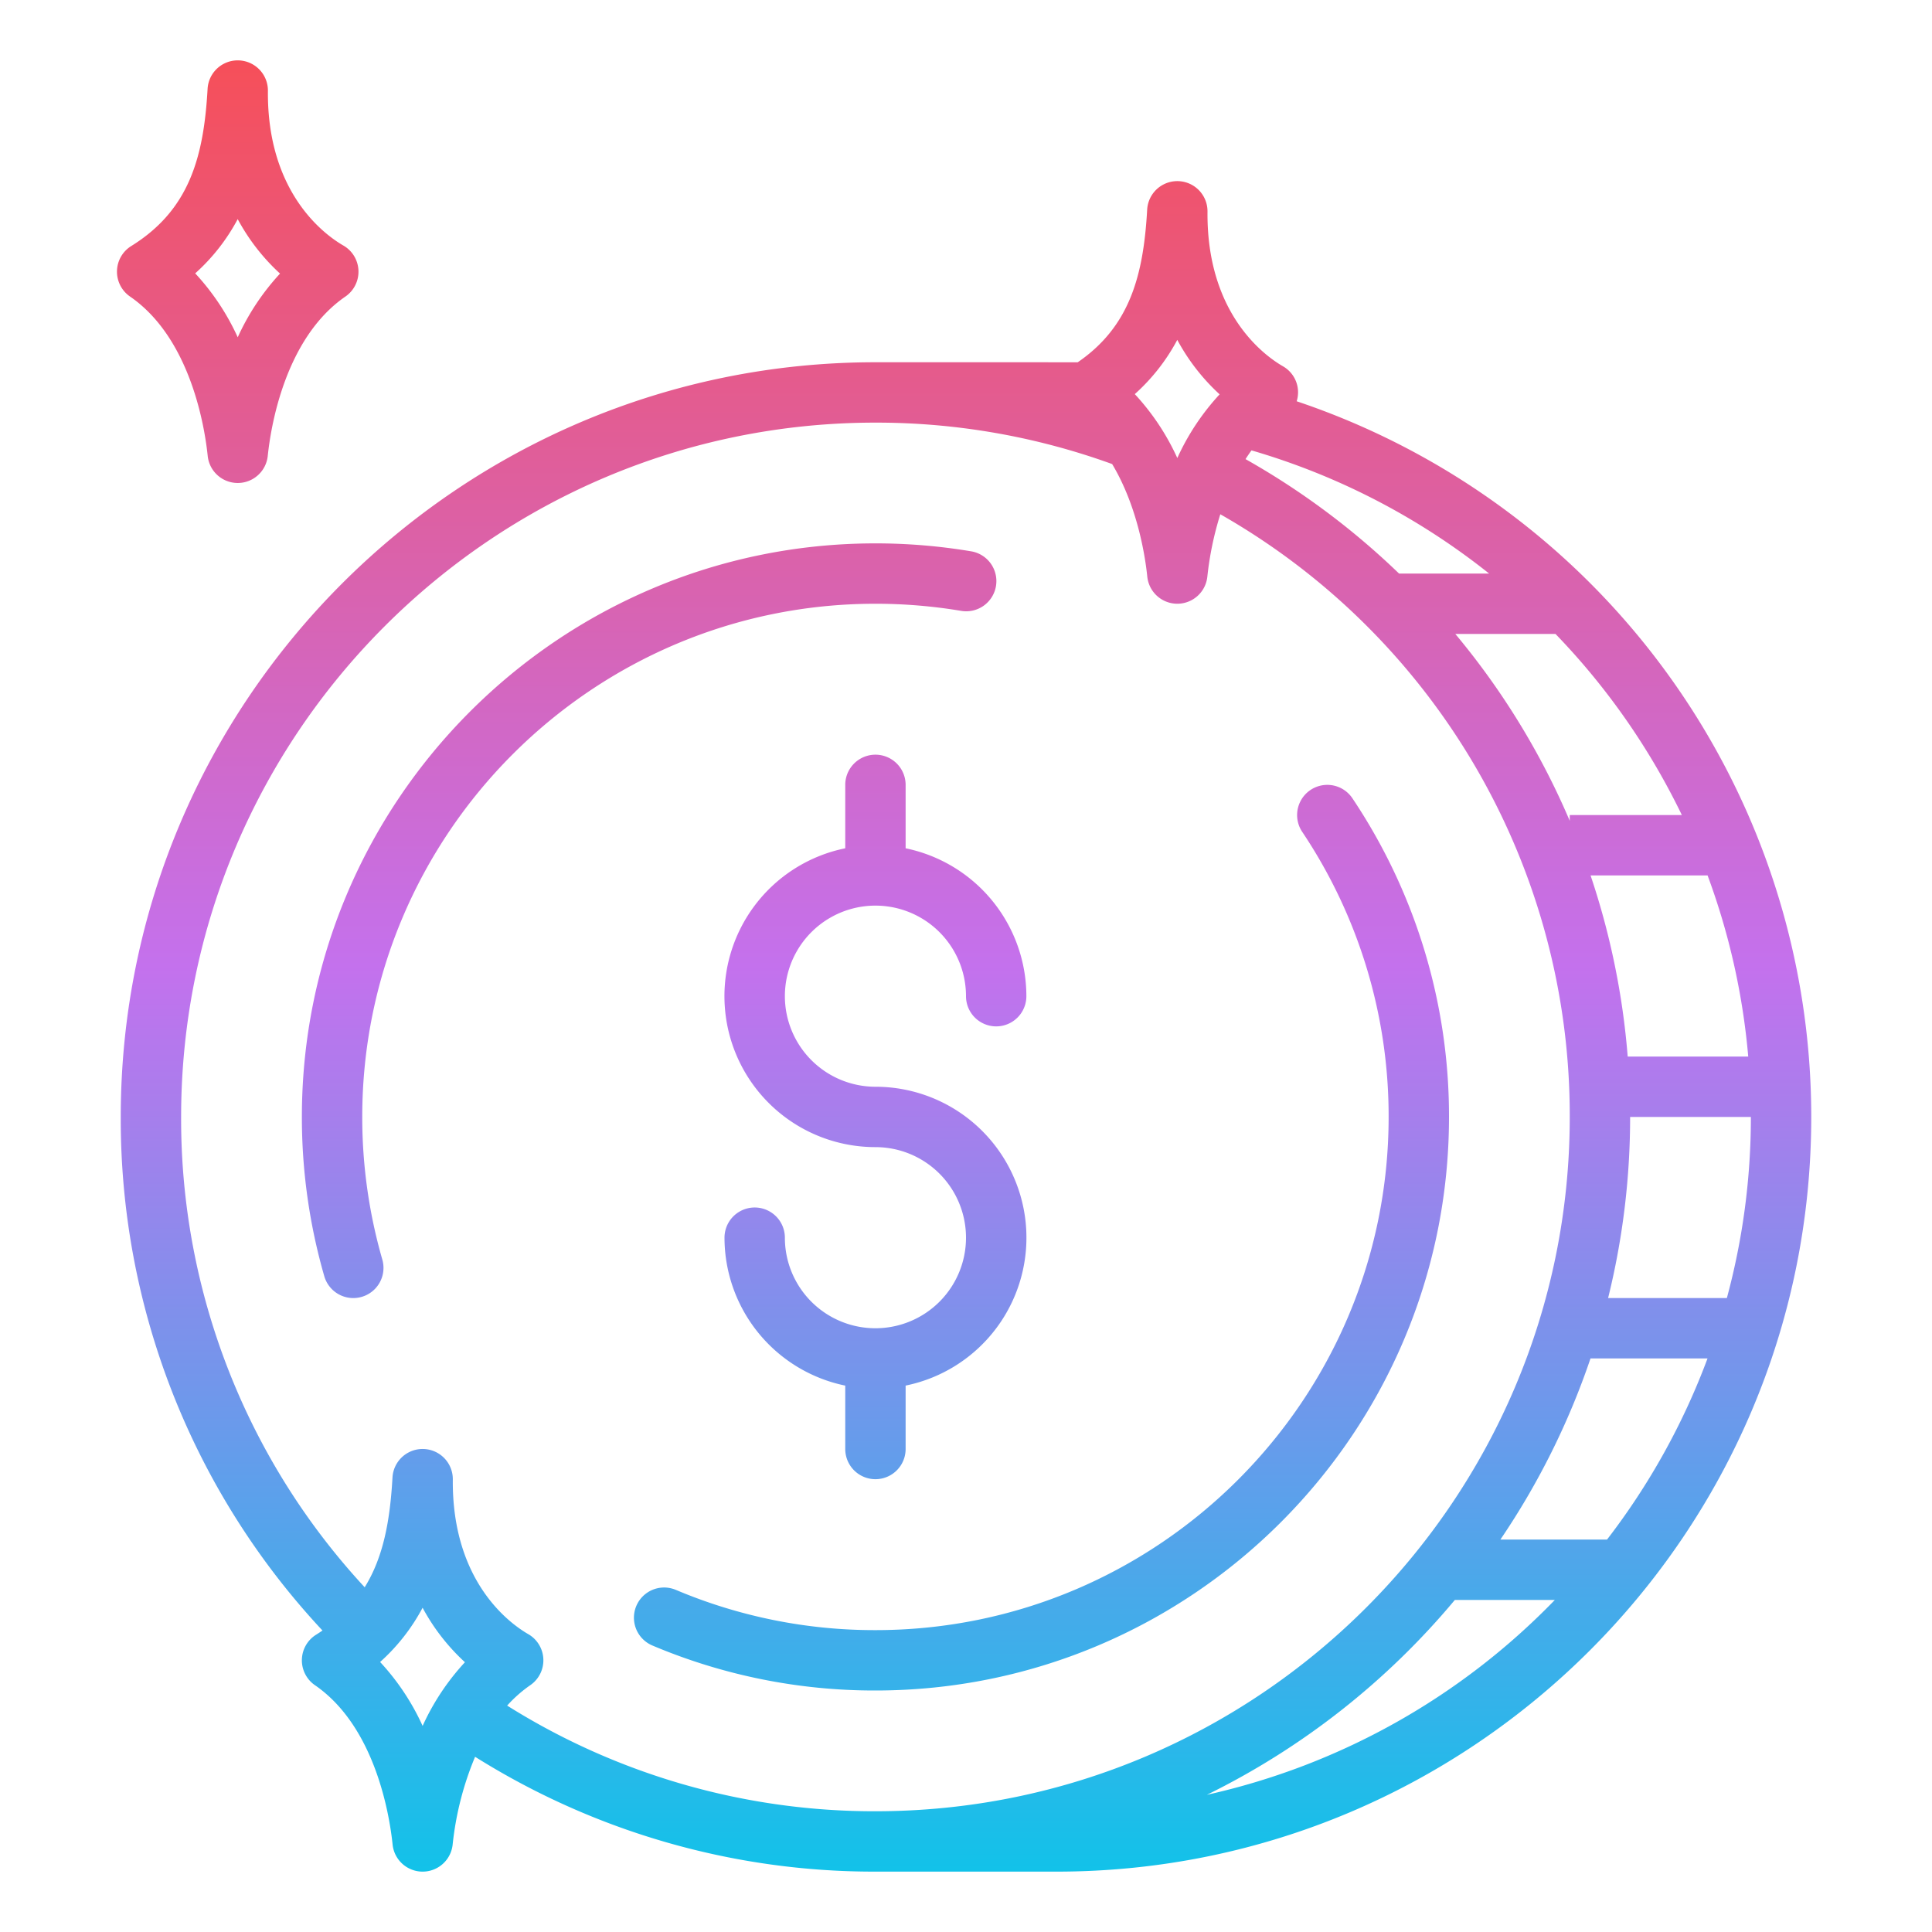 <?xml version="1.0"?>
<svg xmlns="http://www.w3.org/2000/svg" xmlns:xlink="http://www.w3.org/1999/xlink" id="Gradient" viewBox="0 0 512 512" width="512" height="512"><defs><linearGradient id="linear-gradient" x1="255.5" y1="496" x2="255.5" y2="16.001" gradientUnits="userSpaceOnUse"><stop offset="0" stop-color="#12c2e9"/><stop offset="0.5" stop-color="#c471ed"/><stop offset="1" stop-color="#f64f59"/></linearGradient></defs><path d="M343.635,106.34a7.942,7.942,0,0,0-3.644-9.273C335.237,94.33,319.746,83.285,320,56.074a8,8,0,0,0-15.987-.525c-.981,17.363-4.552,30.959-18.4,40.455L232,96C121.72,96,32,185.72,32,296A198.413,198.413,0,0,0,85.464,432.105c-.546.371-1.1.738-1.68,1.1a8,8,0,0,0-.318,13.39c16.222,11.159,19.85,35.14,20.576,42.224a8,8,0,0,0,15.916,0,82.357,82.357,0,0,1,5.946-23.253A198.83,198.83,0,0,0,232,496h48c110.28,0,200-89.72,200-200A200.072,200.072,0,0,0,343.635,106.34ZM421.5,360h31.013a183.893,183.893,0,0,1-26.633,48h-28.26A199.457,199.457,0,0,0,421.5,360Zm.018-128h31.01A183.57,183.57,0,0,1,463.3,280H431.357A199.864,199.864,0,0,0,421.517,232ZM416,216v1.527A199.015,199.015,0,0,0,385.671,168h26.548a184.649,184.649,0,0,1,33.49,48Zm-21.37-64H370.766a200.5,200.5,0,0,0-40.685-30.329c.5-.783,1.026-1.557,1.58-2.314A183.067,183.067,0,0,1,394.63,152ZM311.992,90.07a54.773,54.773,0,0,0,11.22,14.435A63.464,63.464,0,0,0,312,121.384a63.412,63.412,0,0,0-11.269-16.94A52.094,52.094,0,0,0,311.992,90.07ZM112,457.384a63.415,63.415,0,0,0-11.269-16.939,52.1,52.1,0,0,0,11.261-14.375,54.773,54.773,0,0,0,11.22,14.435A63.464,63.464,0,0,0,112,457.384ZM134.4,452a35.316,35.316,0,0,1,6.134-5.413,8,8,0,0,0-.542-13.524c-4.754-2.737-20.245-13.782-19.992-40.993a8,8,0,0,0-15.987-.525c-.64,11.334-2.382,21.063-7.366,29.1A182.534,182.534,0,0,1,48,296c0-101.458,82.542-184,184-184a183.359,183.359,0,0,1,62.733,10.981c6.828,11.393,8.8,24.829,9.309,29.834a8,8,0,0,0,15.916,0,85.342,85.342,0,0,1,3.437-16.53A183.4,183.4,0,0,1,416,296c0,101.458-82.542,184-184,184A182.909,182.909,0,0,1,134.4,452Zm185.451,23.637A201.24,201.24,0,0,0,385.55,424h26.5A183.946,183.946,0,0,1,319.851,475.641ZM457.636,344H426.163A199.732,199.732,0,0,0,432,296h32A183.6,183.6,0,0,1,457.636,344ZM34.466,78.591c16.222,11.159,19.85,35.14,20.576,42.224a8,8,0,0,0,15.916,0c.726-7.084,4.354-31.064,20.576-42.224a8,8,0,0,0-.542-13.524C86.238,62.33,70.747,51.285,71,24.074a8,8,0,0,0-15.987-.525C53.99,41.654,50.159,55.666,34.784,65.2a8,8,0,0,0-.318,13.39ZM63,89.384A63.415,63.415,0,0,0,51.731,72.445,52.1,52.1,0,0,0,62.992,58.07a54.773,54.773,0,0,0,11.22,14.435A63.464,63.464,0,0,0,63,89.384ZM208,264a24.027,24.027,0,0,0,24,24,40,40,0,0,1,8,79.195V384a8,8,0,0,1-16,0V367.2A40.067,40.067,0,0,1,192,328a8,8,0,0,1,16,0,24,24,0,1,0,24-24,40,40,0,0,1-8-79.195V208a8,8,0,0,1,16,0v16.805A40.067,40.067,0,0,1,272,264a8,8,0,0,1-16,0,24,24,0,0,0-48,0Zm176,32c0,83.813-68.187,152-152,152a151.058,151.058,0,0,1-59.113-11.925,8,8,0,0,1,6.226-14.739A135.149,135.149,0,0,0,232,432c74.99,0,136-61.009,136-136a135.347,135.347,0,0,0-22.9-75.55,8,8,0,0,1,13.3-8.9A151.3,151.3,0,0,1,384,296ZM232,160c-74.991,0-136,61.009-136,136a136.215,136.215,0,0,0,5.315,37.782,8,8,0,1,1-15.373,4.436A152.217,152.217,0,0,1,80,296c0-83.813,68.187-152,152-152a153.43,153.43,0,0,1,25.324,2.1,8,8,0,1,1-2.648,15.779A137.445,137.445,0,0,0,232,160Z" style="fill:url(#linear-gradient)"/></svg>
